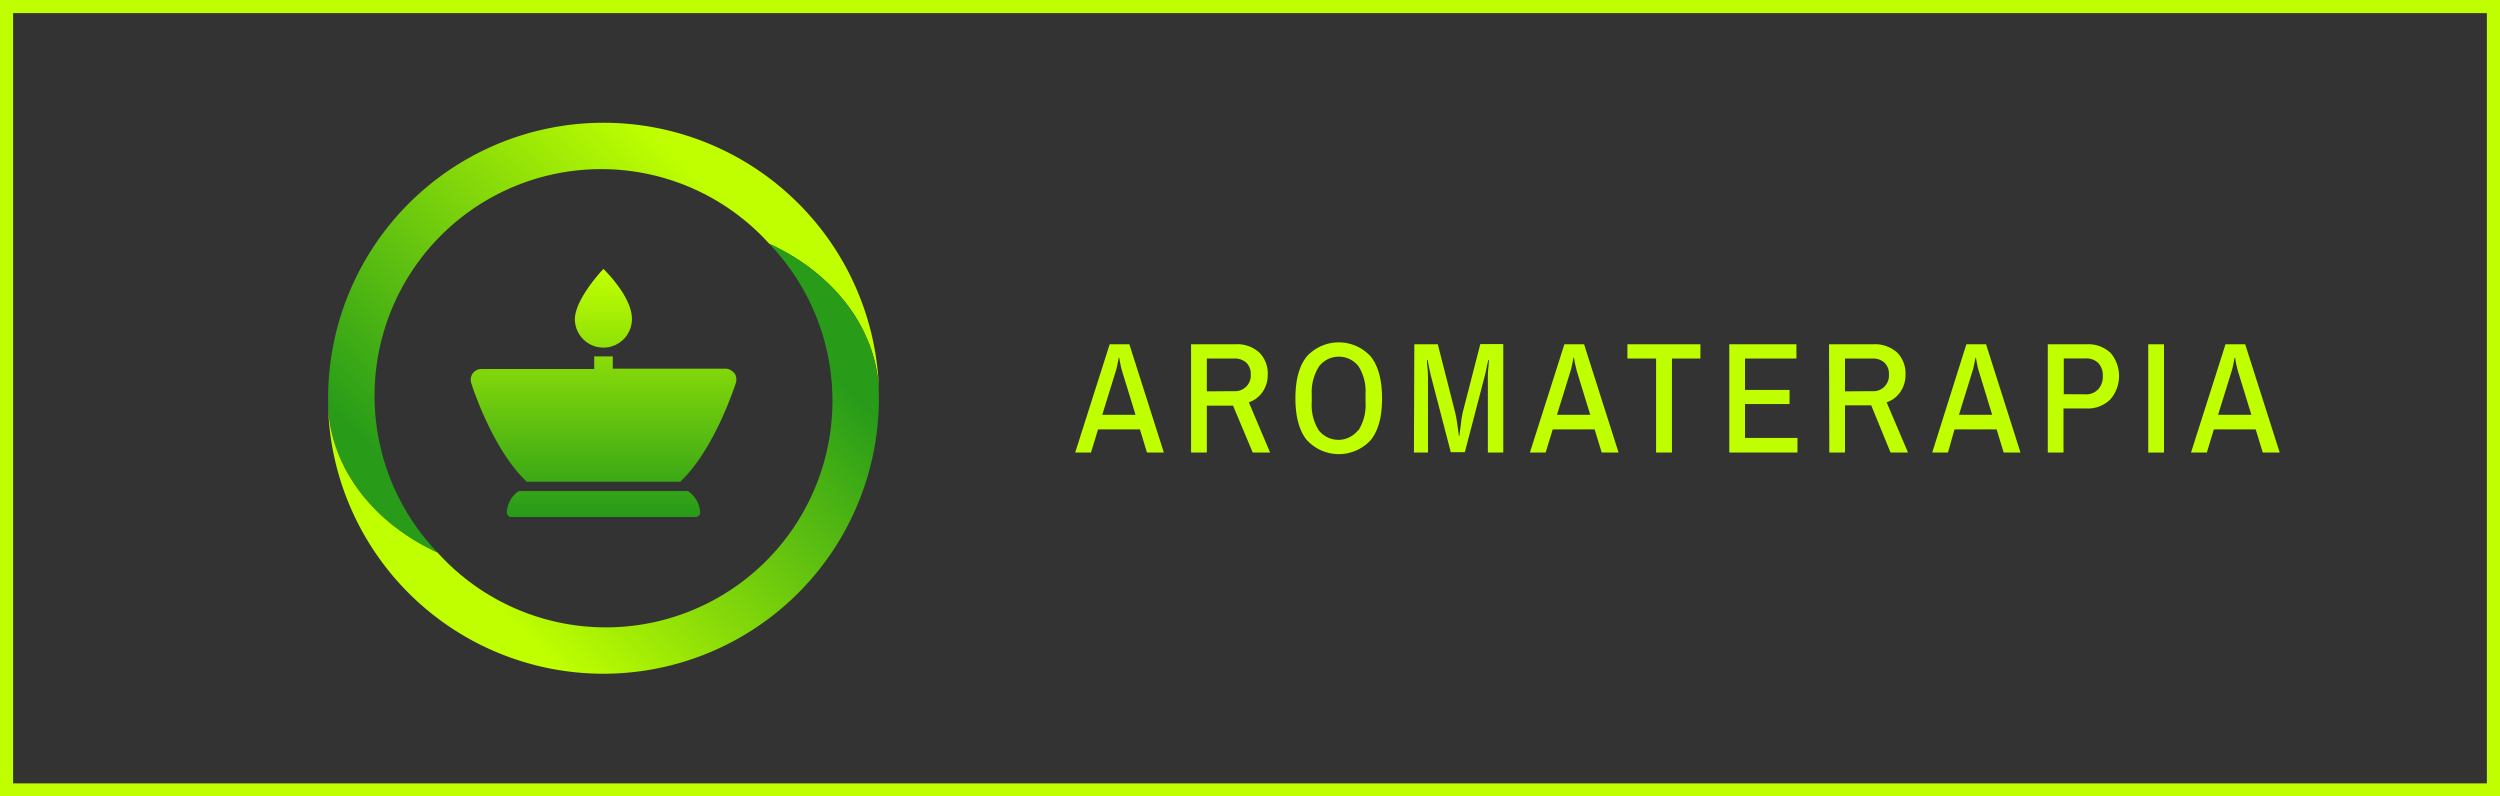 <svg xmlns="http://www.w3.org/2000/svg" xmlns:xlink="http://www.w3.org/1999/xlink" viewBox="0 0 381.17 121.44"><rect x="0" y="0" width="381.17" height="121.44" fill="#333333" stroke="none"/><defs><style>.cls-1{fill:#bfff00;}.cls-2{fill:url(#Degradado_sin_nombre_110);}.cls-3{fill:url(#Degradado_sin_nombre_110-2);}.cls-4{fill:url(#Degradado_sin_nombre_110-3);}</style><linearGradient id="Degradado_sin_nombre_110" x1="3065.69" y1="850.43" x2="3065.69" y2="785.83" gradientTransform="translate(-1527.96 -2675.15) rotate(44.42)" gradientUnits="userSpaceOnUse"><stop offset="0" stop-color="#289c19"/><stop offset="1" stop-color="#bfff00"/></linearGradient><linearGradient id="Degradado_sin_nombre_110-2" x1="3078" y1="793.28" x2="3078" y2="854.62" xlink:href="#Degradado_sin_nombre_110"/><linearGradient id="Degradado_sin_nombre_110-3" x1="92.02" y1="78.07" x2="92.02" y2="41.65" gradientTransform="matrix(1, 0, 0, 1, 0, 0)" xlink:href="#Degradado_sin_nombre_110"/></defs><title>Asset 16</title><g id="Layer_2" data-name="Layer 2"><g id="Layer_1-2" data-name="Layer 1"><path class="cls-1" d="M169.19,52.49h3L177.45,69h-2.57l-1.08-3.53h-6.38L166.34,69h-2.41Zm3.94,10.75-2.07-6.74c-.08-.28-.16-.63-.25-1.07a8.26,8.26,0,0,1-.15-.88h-.1c0,.15-.07.44-.16.89s-.17.8-.25,1.06l-2.09,6.74Z"/><path class="cls-1" d="M181.6,52.49h6.7A5,5,0,0,1,192,53.75a4.46,4.46,0,0,1,1.29,3.35,4.63,4.63,0,0,1-.77,2.64,4.19,4.19,0,0,1-2.11,1.6L193.65,69H191l-3-7.15h-4V69h-2.4Zm6.53,7.15a2.39,2.39,0,0,0,2.57-2.54,2.4,2.4,0,0,0-.65-1.78,2.56,2.56,0,0,0-1.89-.65H184v5Z"/><path class="cls-1" d="M199.24,67.09q-1.73-2.15-1.73-6.37t1.73-6.37a6.6,6.6,0,0,1,9.75,0q1.72,2.15,1.73,6.37T209,67.09a6.6,6.6,0,0,1-9.75,0Zm7.89-1.49a7.25,7.25,0,0,0,1.07-4.28v-1.2a7.25,7.25,0,0,0-1.07-4.28,3.81,3.81,0,0,0-6,0A7.25,7.25,0,0,0,200,60.12v1.2a7.25,7.25,0,0,0,1.06,4.28,3.81,3.81,0,0,0,6,0Z"/><path class="cls-1" d="M215.64,52.49h3.58l2.61,10.25a18.52,18.52,0,0,1,.37,2c.12.86.2,1.42.23,1.7h.1c0-.29.1-.87.2-1.73a17.25,17.25,0,0,1,.33-2l2.64-10.25h3.5V69h-2.35V57.46c0-.26,0-.7.07-1.32s.08-1,.1-1.25h-.1l-.17.72c-.17.89-.31,1.51-.41,1.85l-3,11.49h-2.14l-3-11.52c-.16-.64-.34-1.49-.53-2.54h-.1c0,.22,0,.6.07,1.14s.06,1,.08,1.43V69h-2.14Z"/><path class="cls-1" d="M238.52,52.49h3L246.78,69h-2.57l-1.08-3.53h-6.39L235.66,69h-2.4Zm3.94,10.75-2.07-6.74c-.08-.28-.16-.63-.25-1.07s-.14-.73-.16-.88h-.09c0,.15-.07.44-.16.89s-.17.8-.25,1.06l-2.09,6.74Z"/><path class="cls-1" d="M252.5,54.67h-4.37V52.49h11.13v2.18h-4.34V69H252.5Z"/><path class="cls-1" d="M263.66,52.49H273.9v2.18h-7.84v4.78h6.79v2.16h-6.79v5.16h8V69H263.66Z"/><path class="cls-1" d="M278.87,52.49h6.69a5.06,5.06,0,0,1,3.69,1.26,4.49,4.49,0,0,1,1.28,3.35,4.63,4.63,0,0,1-.77,2.64,4.15,4.15,0,0,1-2.11,1.6L290.91,69h-2.66L285.3,61.8h-4V69h-2.39Zm6.52,7.15A2.38,2.38,0,0,0,288,57.1a2.36,2.36,0,0,0-.65-1.78,2.56,2.56,0,0,0-1.89-.65h-4.16v5Z"/><path class="cls-1" d="M299.81,52.49h3L308.06,69H305.5l-1.08-3.53H298L297,69h-2.4Zm3.93,10.75-2.06-6.74a10.94,10.94,0,0,1-.25-1.07c-.09-.44-.14-.73-.16-.88h-.09c0,.15-.07.44-.16.89s-.17.8-.25,1.06l-2.09,6.74Z"/><path class="cls-1" d="M312.22,52.49h5.88a5,5,0,0,1,3.7,1.32,5.45,5.45,0,0,1-.06,7.11,4.91,4.91,0,0,1-3.64,1.36h-3.48V69h-2.4ZM318,60.12a2.45,2.45,0,0,0,1.9-.76,2.8,2.8,0,0,0,.71-2,2.72,2.72,0,0,0-.68-2,2.57,2.57,0,0,0-1.93-.71h-3.34v5.45Z"/><path class="cls-1" d="M327.54,52.49h2.4V69h-2.4Z"/><path class="cls-1" d="M339.32,52.49h3L347.58,69H345l-1.08-3.53h-6.38L336.47,69h-2.41Zm3.94,10.75-2.07-6.74c-.08-.28-.16-.63-.25-1.07a8.26,8.26,0,0,1-.15-.88h-.1c0,.15-.07.44-.16.89s-.17.8-.25,1.06l-2.09,6.74Z"/><path class="cls-2" d="M66.74,84.27a34.55,34.55,0,1,1,50.55-47.1c9.89,4.52,16.64,13.14,16.74,23.12a42,42,0,0,0-84,.86C50.1,71.13,56.85,79.75,66.74,84.27Z"/><path class="cls-3" d="M117.29,37.17a34.55,34.55,0,1,1-50.55,47.1C56.85,79.75,50.1,71.13,50,61.15a42,42,0,0,0,84-.86C133.93,50.31,127.18,41.69,117.29,37.17Z"/><path class="cls-4" d="M92,53a4.35,4.35,0,0,0,4.35-4.35C96.37,45.16,92,41,92,41s-4.35,4.55-4.35,7.68A4.35,4.35,0,0,0,92,53Zm12.91,21.87H79.1a4.13,4.13,0,0,0-1.82,3.22.72.72,0,0,0,.19.52.7.7,0,0,0,.51.22h28.07a.7.7,0,0,0,.51-.22.72.72,0,0,0,.19-.52A4.13,4.13,0,0,0,104.93,74.91Zm7-18a1.7,1.7,0,0,0-1.4-.66H93.43V54.34H90.6v1.92H73.47a1.67,1.67,0,0,0-1.39.66,1.7,1.7,0,0,0-.22,1.53c.15.48,3.27,10.16,8.46,15h23.39c5.2-4.88,8.31-14.56,8.46-15A1.73,1.73,0,0,0,112,56.92Z"/><path class="cls-1" d="M381.17,121.44H0V0H381.17ZM2,119.44H379.17V2H2Z"/></g></g></svg>